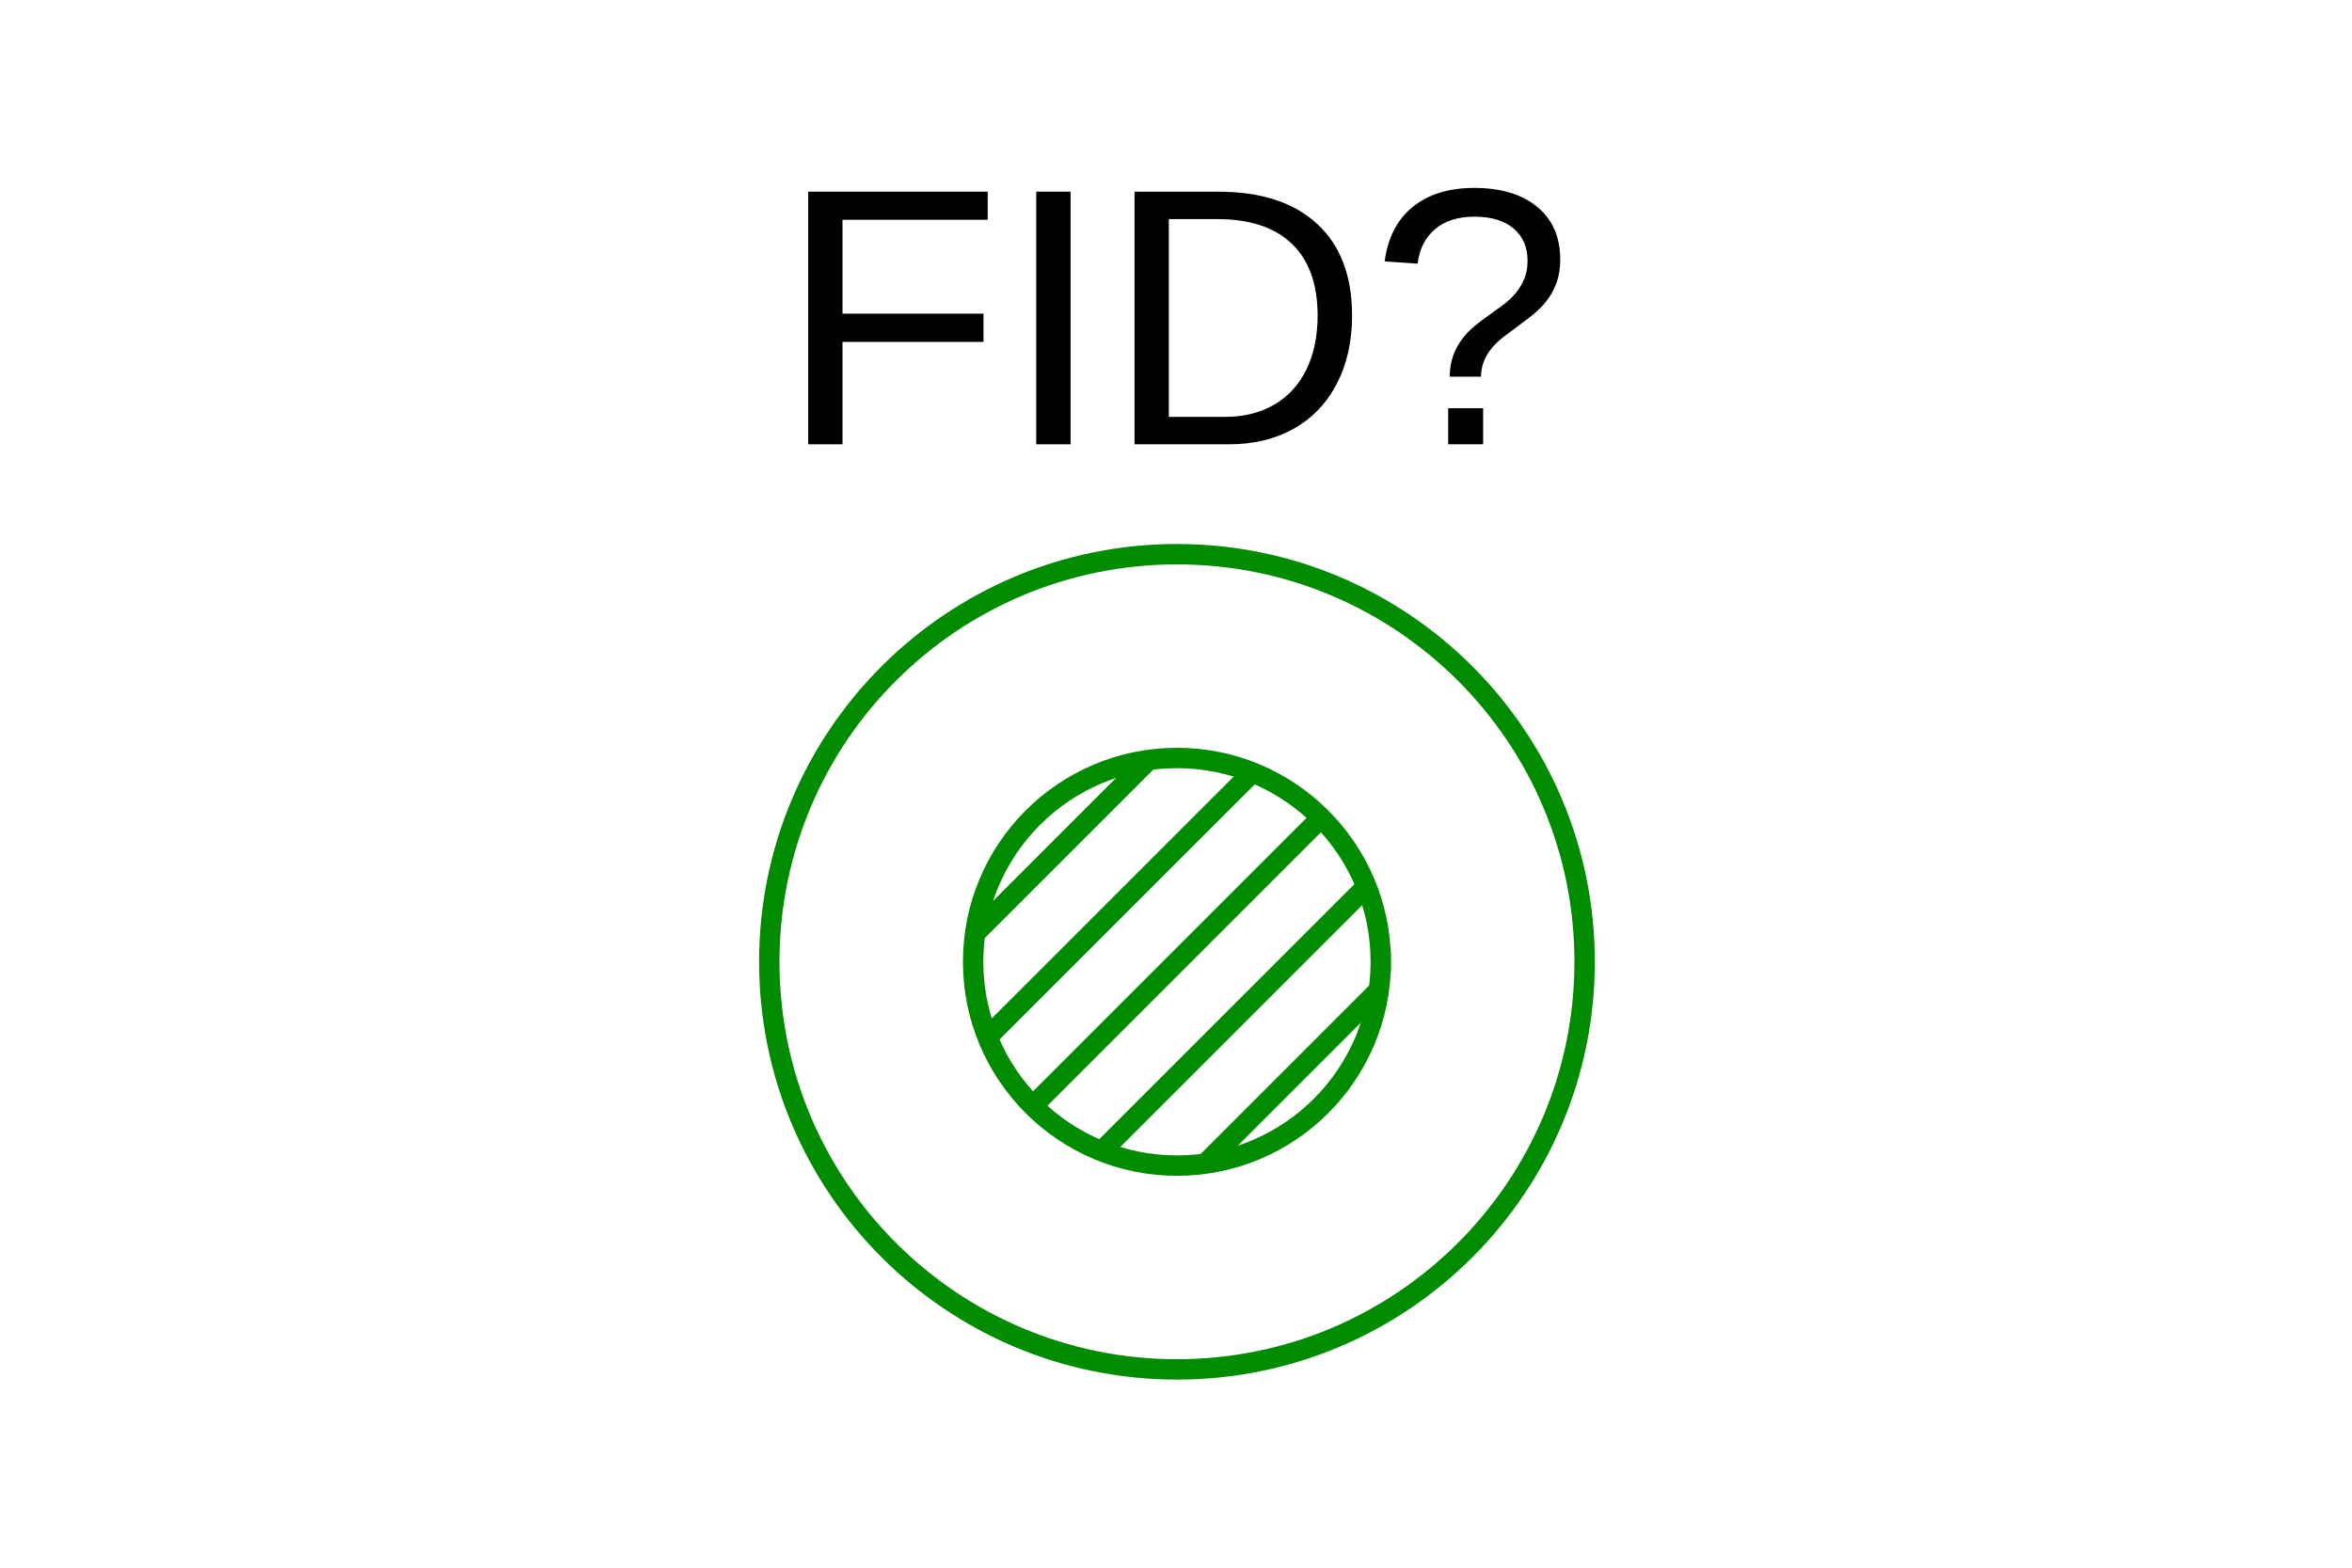 <?xml version="1.0" encoding="UTF-8"?>
<svg xmlns="http://www.w3.org/2000/svg" xmlns:xlink="http://www.w3.org/1999/xlink" width="225pt" height="150pt" viewBox="0 0 225 150" version="1.1">
<defs>
<g>
<symbol overflow="visible" id="glyph0-0">
<path style="stroke:none;" d="M 3.516 -24.172 L 22.812 -24.172 L 22.812 0 L 3.516 0 Z M 4.812 -22.859 L 4.812 -1.297 L 21.5 -1.297 L 21.5 -22.859 Z M 4.812 -22.859 "/>
</symbol>
<symbol overflow="visible" id="glyph0-1">
<path style="stroke:none;" d="M 6.156 -21.484 L 6.156 -12.5 L 19.641 -12.5 L 19.641 -9.797 L 6.156 -9.797 L 6.156 0 L 2.875 0 L 2.875 -24.172 L 20.047 -24.172 L 20.047 -21.484 Z M 6.156 -21.484 "/>
</symbol>
<symbol overflow="visible" id="glyph0-2">
<path style="stroke:none;" d="M 3.234 0 L 3.234 -24.172 L 6.516 -24.172 L 6.516 0 Z M 3.234 0 "/>
</symbol>
<symbol overflow="visible" id="glyph0-3">
<path style="stroke:none;" d="M 23.688 -12.328 C 23.688 -9.836 23.195 -7.656 22.219 -5.781 C 21.25 -3.914 19.875 -2.484 18.094 -1.484 C 16.312 -0.492 14.254 0 11.922 0 L 2.875 0 L 2.875 -24.172 L 10.875 -24.172 C 14.969 -24.172 18.125 -23.145 20.344 -21.094 C 22.57 -19.039 23.688 -16.117 23.688 -12.328 Z M 20.391 -12.328 C 20.391 -15.328 19.566 -17.613 17.922 -19.188 C 16.285 -20.758 13.914 -21.547 10.812 -21.547 L 6.156 -21.547 L 6.156 -2.625 L 11.547 -2.625 C 13.316 -2.625 14.875 -3.008 16.219 -3.781 C 17.562 -4.562 18.594 -5.68 19.312 -7.141 C 20.031 -8.609 20.391 -10.336 20.391 -12.328 Z M 20.391 -12.328 "/>
</symbol>
<symbol overflow="visible" id="glyph0-4">
<path style="stroke:none;" d="M 18.234 -17.703 C 18.234 -16.836 18.109 -16.066 17.859 -15.391 C 17.609 -14.723 17.25 -14.102 16.781 -13.531 C 16.312 -12.957 15.539 -12.285 14.469 -11.516 L 13.109 -10.5 C 12.285 -9.906 11.672 -9.273 11.266 -8.609 C 10.867 -7.953 10.664 -7.238 10.656 -6.469 L 7.656 -6.469 C 7.676 -7.258 7.797 -7.953 8.016 -8.547 C 8.242 -9.141 8.535 -9.664 8.891 -10.125 C 9.242 -10.582 9.641 -10.988 10.078 -11.344 C 10.523 -11.707 10.977 -12.051 11.438 -12.375 C 11.895 -12.695 12.344 -13.02 12.781 -13.344 C 13.227 -13.676 13.617 -14.039 13.953 -14.438 C 14.297 -14.844 14.57 -15.297 14.781 -15.797 C 15 -16.297 15.109 -16.883 15.109 -17.562 C 15.109 -18.863 14.664 -19.891 13.781 -20.641 C 12.895 -21.398 11.648 -21.781 10.047 -21.781 C 8.453 -21.781 7.188 -21.379 6.25 -20.578 C 5.312 -19.773 4.758 -18.676 4.594 -17.281 L 1.438 -17.5 C 1.738 -19.758 2.629 -21.492 4.109 -22.703 C 5.598 -23.922 7.566 -24.531 10.016 -24.531 C 12.566 -24.531 14.57 -23.926 16.031 -22.719 C 17.5 -21.508 18.234 -19.836 18.234 -17.703 Z M 7.516 0 L 7.516 -3.453 L 10.859 -3.453 L 10.859 0 Z M 7.516 0 "/>
</symbol>
</g>
</defs>
<g id="surface4">
<rect x="0" y="0" width="225" height="150" style="fill:rgb(100%,100%,100%);fill-opacity:1;stroke:none;"/>
<path style="fill:none;stroke-width:10;stroke-linecap:square;stroke-linejoin:miter;stroke:rgb(0%,54.51%,0%);stroke-opacity:1;stroke-miterlimit:10;" d="M 399.992 199.992 C 399.992 310.449 310.457 400.003 200 400.003 C 89.543 400.003 0.008 310.449 0.008 199.992 C 0.008 89.534 89.543 -0 200 -0 C 310.457 -0 399.992 89.534 399.992 199.992 " transform="matrix(0.195,0,0,-0.195,73.592,131.027)"/>
<path style="fill:none;stroke-width:10;stroke-linecap:butt;stroke-linejoin:miter;stroke:rgb(0%,54.51%,0%);stroke-opacity:1;stroke-miterlimit:10;" d="M 213.995 101 L 298.992 185.996 M 162.993 107.003 L 293.008 236.998 M 128.999 128.99 L 271.001 270.993 M 106.992 163.005 L 237.007 293 M 101.008 214.007 L 186.005 299.004 " transform="matrix(0.195,0,0,-0.195,73.592,131.027)"/>
<path style="fill:none;stroke-width:10;stroke-linecap:square;stroke-linejoin:miter;stroke:rgb(0%,54.51%,0%);stroke-opacity:1;stroke-miterlimit:10;" d="M 299.996 199.992 C 299.996 255.23 255.219 300.008 200 300.008 C 144.781 300.008 100.004 255.23 100.004 199.992 C 100.004 144.773 144.781 99.996 200 99.996 C 255.219 99.996 299.996 144.773 299.996 199.992 " transform="matrix(0.195,0,0,-0.195,73.592,131.027)"/>
<g style="fill:rgb(0%,0%,0%);fill-opacity:1;">
  <use xlink:href="#glyph0-1" x="74.441" y="42.512"/>
  <use xlink:href="#glyph0-2" x="95.897" y="42.512"/>
  <use xlink:href="#glyph0-3" x="105.656" y="42.512"/>
  <use xlink:href="#glyph0-4" x="131.022" y="42.512"/>
</g>
</g>
</svg>
